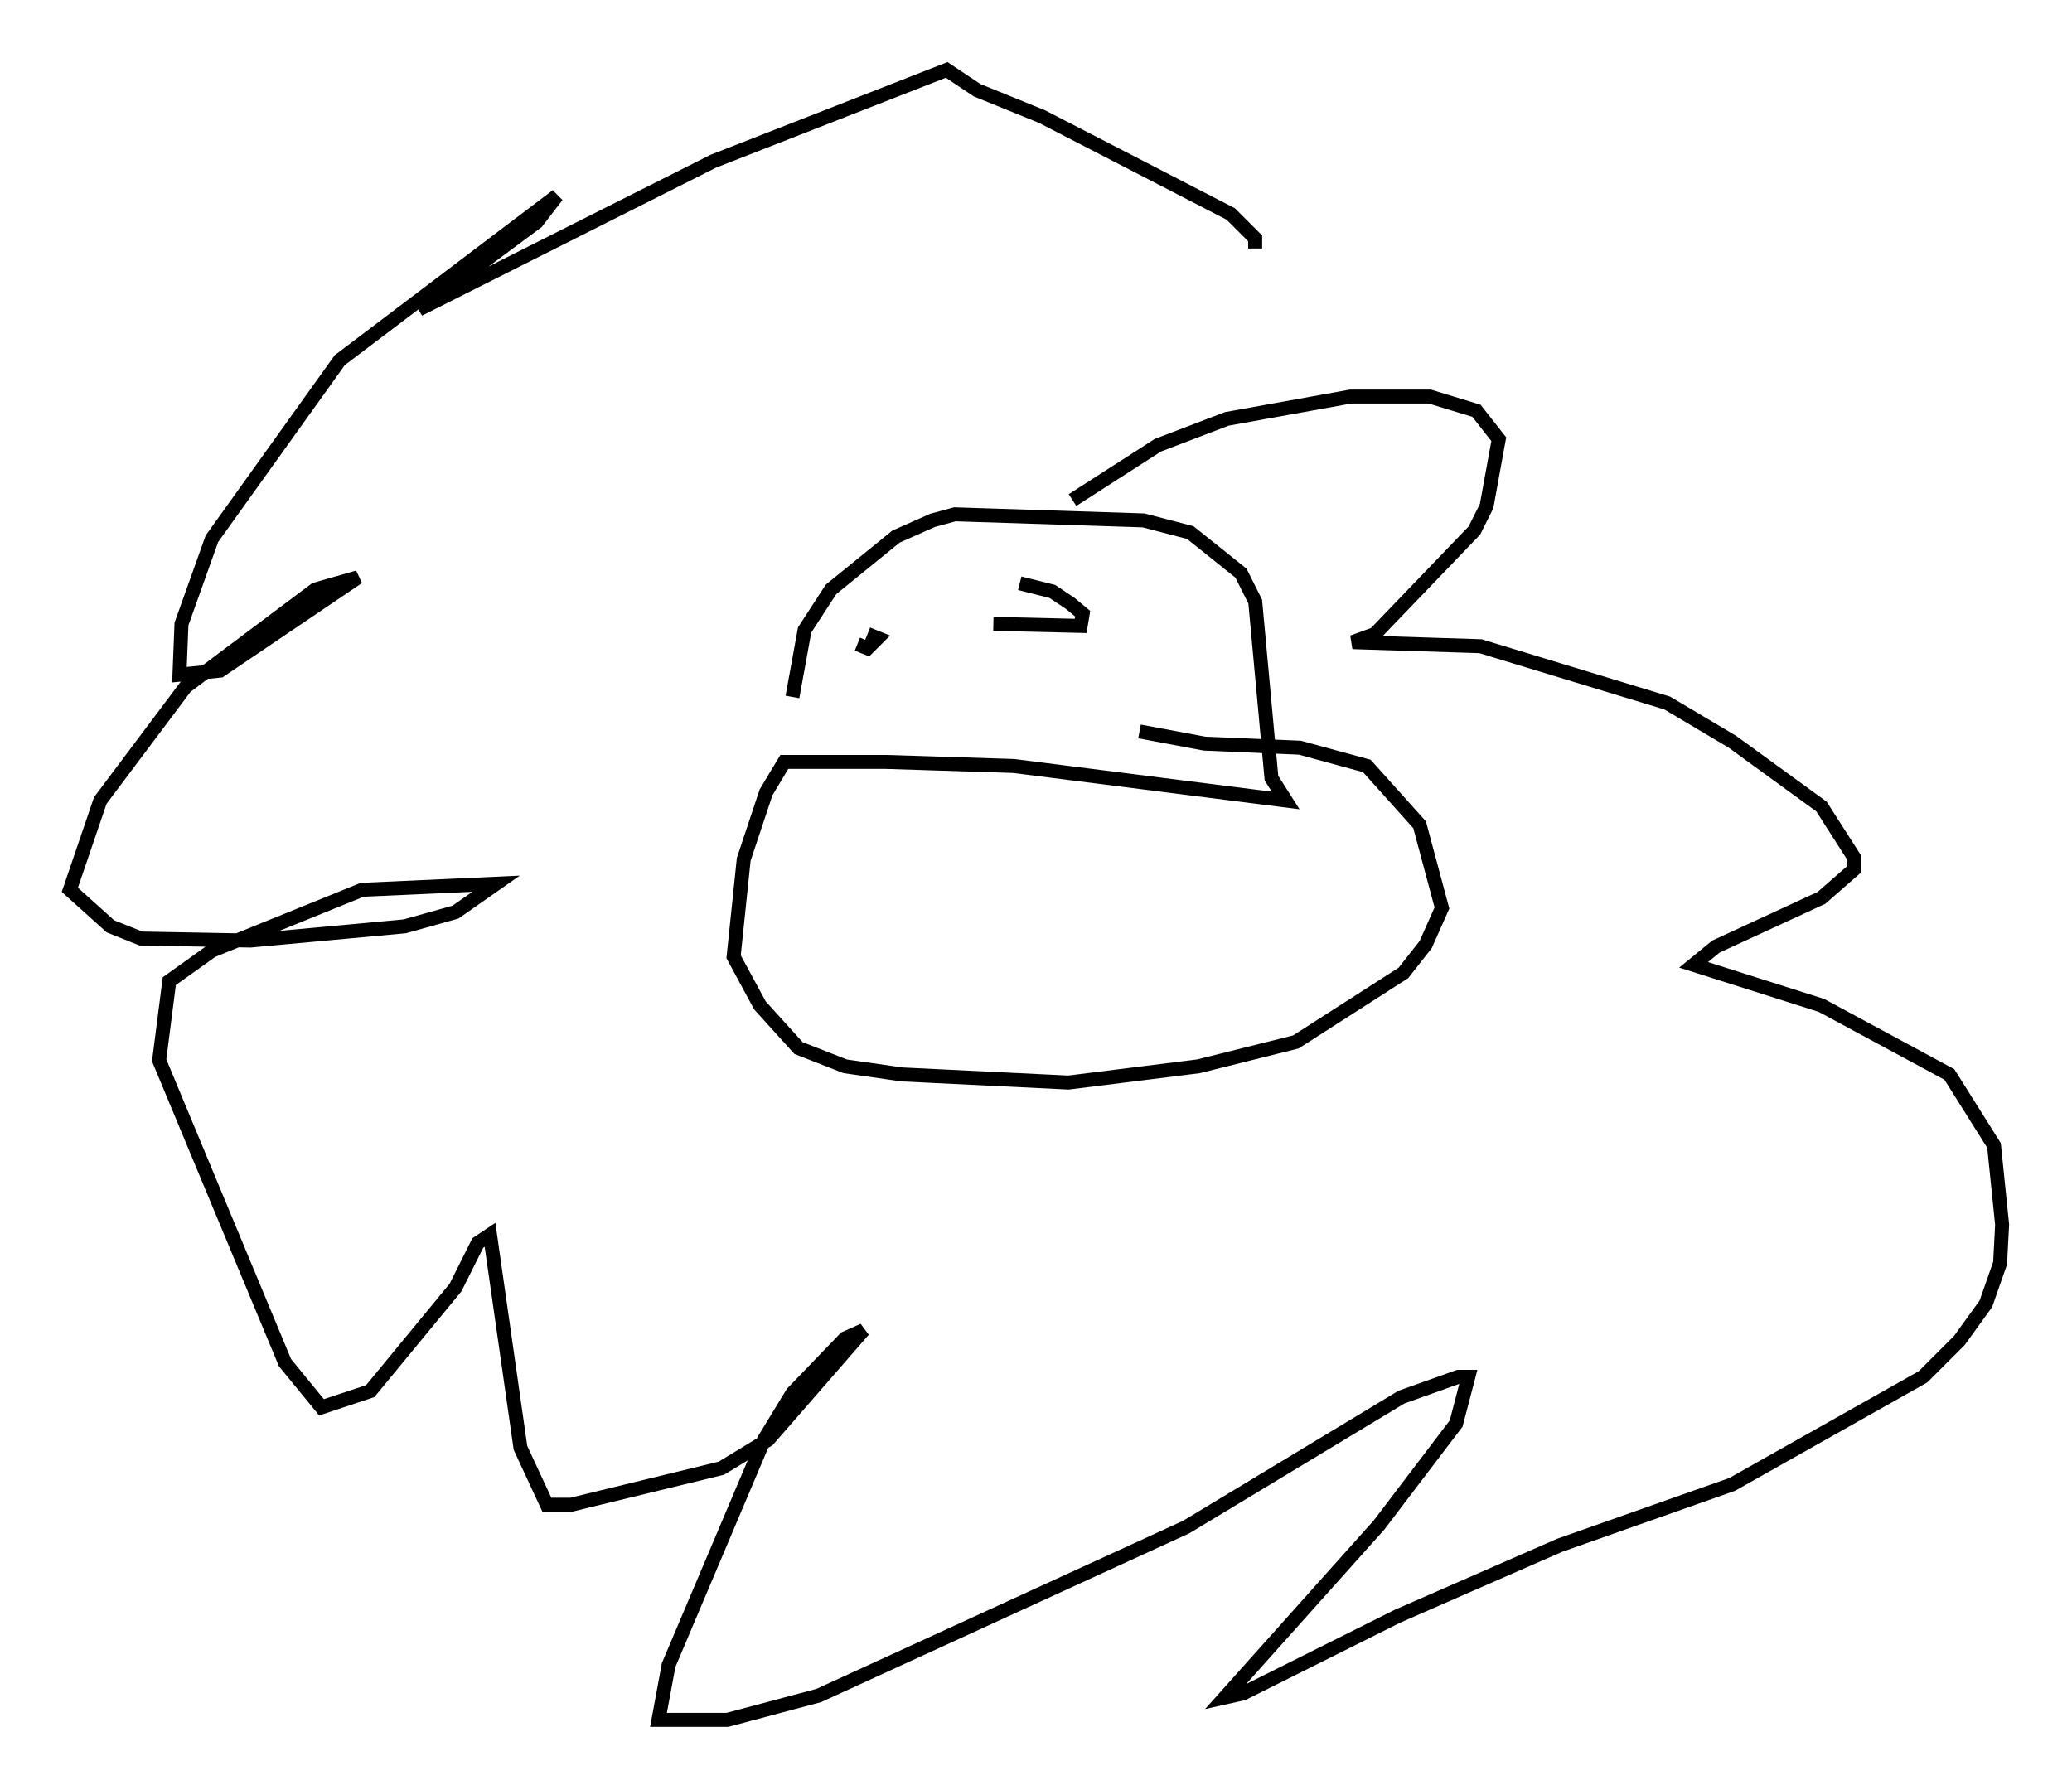 <?xml version="1.0" encoding="utf-8" ?>
<svg baseProfile="full" height="128.089" version="1.1" width="148.279" xmlns="http://www.w3.org/2000/svg" xmlns:ev="http://www.w3.org/2001/xml-events" xmlns:xlink="http://www.w3.org/1999/xlink"><defs /><rect fill="white" height="128.089" width="148.279" x="0" y="0" /><path d="M56.709, 53.804 m0.0, -3.922 l0.872, -4.793 1.888, -2.905 l4.648, -3.777 2.615, -1.162 l1.598, -0.436 13.508, 0.436 l3.341, 0.872 3.631, 2.905 l1.017, 2.034 1.162, 12.637 l1.017, 1.598 -19.464, -2.469 l-9.151, -0.291 -7.263, 0.0 l-1.307, 2.179 -1.598, 4.793 l-0.726, 6.972 1.888, 3.486 l2.76, 3.05 3.341, 1.307 l4.067, 0.581 11.911, 0.581 l9.296, -1.162 6.972, -1.743 l7.698, -4.939 1.598, -2.034 l1.162, -2.615 -1.598, -5.955 l-3.777, -4.212 -4.793, -1.307 l-6.827, -0.291 -4.648, -0.872 m-10.458, -7.698 l6.246, 0.145 0.145, -0.872 l-0.872, -0.726 -1.307, -0.872 l-2.324, -0.581 m-11.62, 4.358 l0.726, 0.291 0.726, -0.726 l-0.726, -0.291 m14.67, -9.587 l6.101, -3.922 4.939, -1.888 l8.86, -1.598 5.665, 0.0 l3.341, 1.017 1.598, 2.034 l-0.872, 4.793 -0.872, 1.743 l-7.117, 7.408 -1.598, 0.581 l9.151, 0.291 13.363, 4.067 l4.648, 2.76 6.391, 4.648 l2.324, 3.631 0.0, 0.872 l-2.324, 2.034 -7.553, 3.486 l-1.598, 1.307 9.151, 2.905 l9.151, 4.939 3.196, 5.084 l0.581, 5.665 -0.145, 2.76 l-1.017, 2.905 -1.888, 2.615 l-2.615, 2.615 -13.654, 7.698 l-12.346, 4.358 -11.62, 5.084 l-11.039, 5.52 -1.307, 0.291 l11.039, -12.346 5.52, -7.263 l0.872, -3.341 -0.726, 0.0 l-4.067, 1.453 -15.397, 9.296 l-26.29, 12.056 -6.536, 1.743 l-4.939, 0.0 0.726, -3.922 l6.827, -16.123 2.034, -3.341 l3.777, -3.922 1.307, -0.581 l-6.827, 7.844 -3.341, 2.034 l-10.749, 2.615 -1.743, 0.0 l-1.888, -4.067 -2.179, -15.251 l-0.872, 0.581 -1.598, 3.196 l-6.101, 7.408 -3.486, 1.162 l-2.615, -3.196 -9.006, -21.642 l0.726, -5.665 3.05, -2.179 l10.749, -4.358 9.587, -0.436 l-2.905, 2.034 -3.631, 1.017 l-11.039, 1.017 -7.844, -0.145 l-2.179, -0.872 -2.905, -2.615 l2.179, -6.391 6.101, -8.134 l9.296, -6.972 3.05, -0.872 l-9.877, 6.682 -2.905, 0.291 l0.145, -3.631 2.179, -6.101 l9.151, -12.782 15.542, -11.765 l-1.453, 1.888 -8.425, 6.246 l21.061, -10.603 16.704, -6.536 l2.179, 1.453 4.648, 1.888 l13.508, 6.972 1.743, 1.743 l0.0, 0.726 " fill="none" stroke="black" stroke-width="1" /></svg>